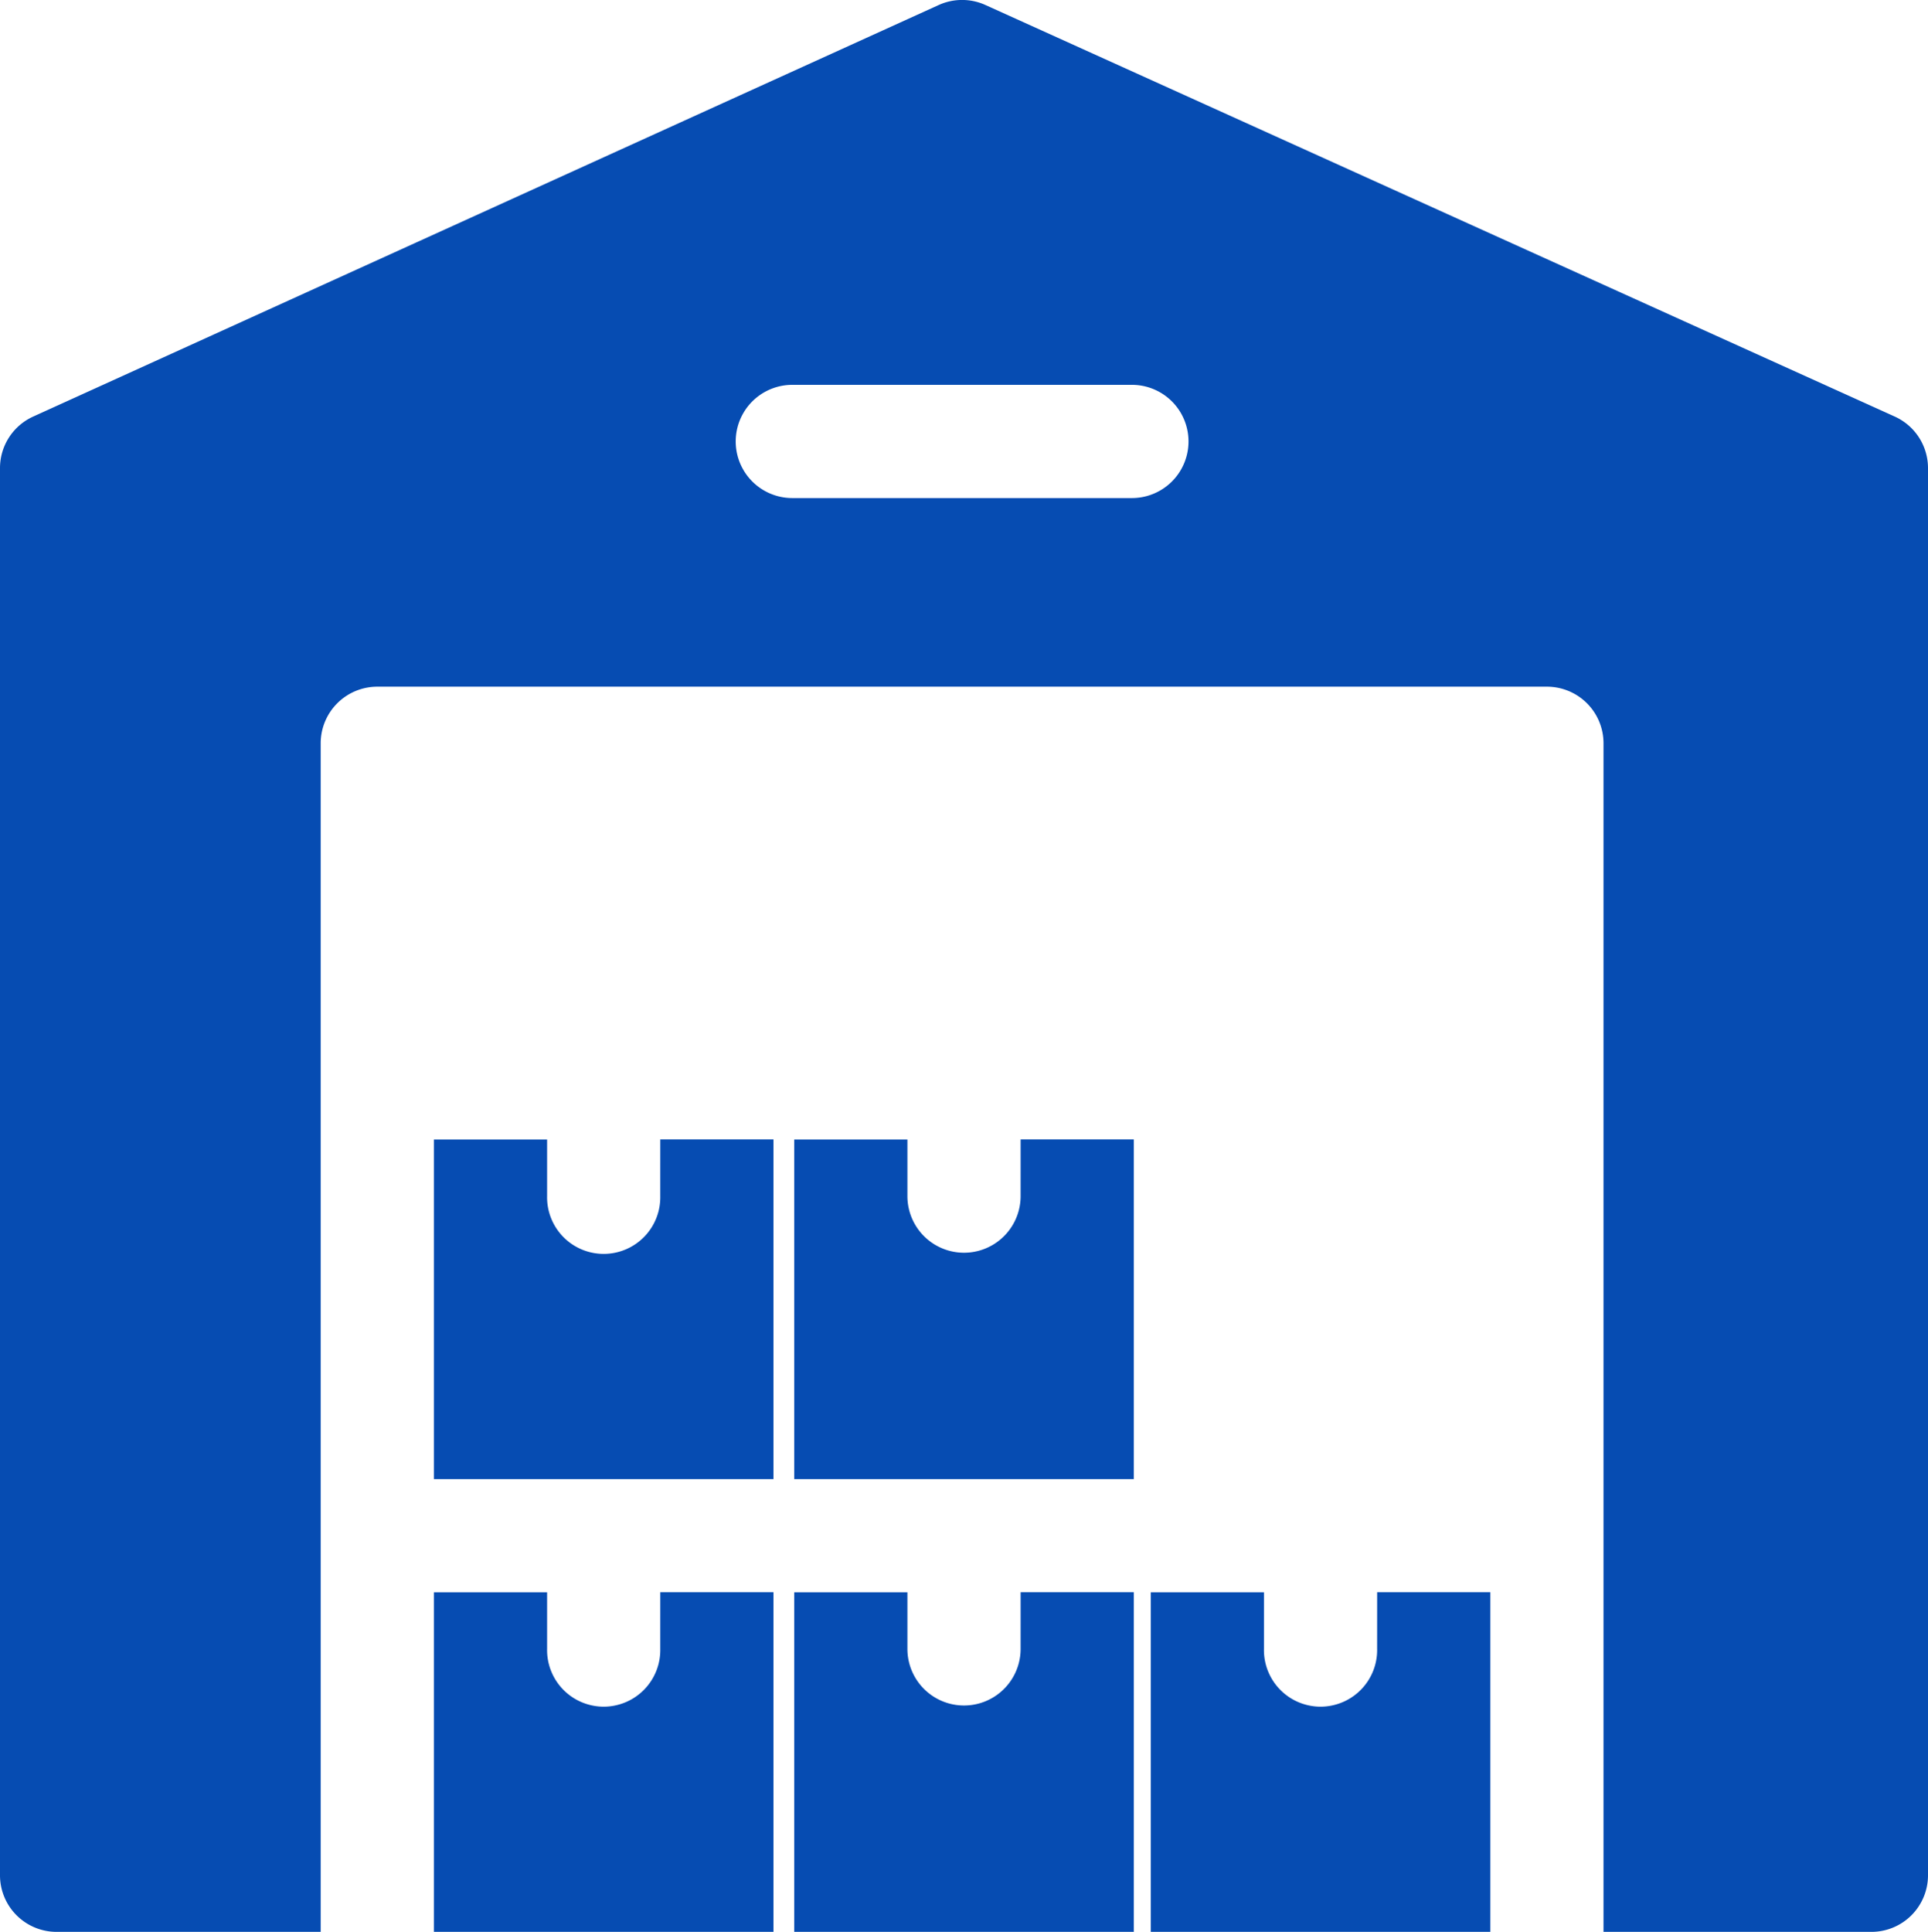 <svg xmlns="http://www.w3.org/2000/svg" width="80.729" height="80.886" viewBox="0 0 80.729 80.886"><g transform="translate(-7863.093 -1824.005)"><path d="M7958.822,2052.874a2.37,2.37,0,1,1-4.739,0v-2.37h-4.74v14.218h14.219V2050.5h-4.739Z" transform="translate(-68.082 -178.789)" fill="#064cb2"/><path d="M8101.322,2142.874a2.37,2.37,0,1,1-4.739,0v-2.37h-4.739v14.218h14.218V2140.5h-4.739Z" transform="translate(-180.566 -249.832)" fill="#064cb2"/><path d="M8030.448,2142.874a2.37,2.37,0,0,1-4.74,0v-2.37h-4.739v14.218h14.219V2140.5h-4.739Z" transform="translate(-124.62 -249.832)" fill="#064cb2"/><path d="M8030.448,2052.874a2.37,2.37,0,0,1-4.74,0v-2.37h-4.739v14.218h14.219V2050.5h-4.739Z" transform="translate(-124.62 -178.789)" fill="#064cb2"/><path d="M7958.822,2142.874a2.37,2.37,0,1,1-4.739,0v-2.37h-4.74v14.218h14.219V2140.5h-4.739Z" transform="translate(-68.082 -249.832)" fill="#064cb2"/><path d="M7942.43,1841.446l-38.074-17.231a2.37,2.37,0,0,0-1.957,0l-37.916,17.231a2.368,2.368,0,0,0-1.39,2.157v58.917a2.37,2.37,0,0,0,2.369,2.37h11.059v-49.764a2.371,2.371,0,0,1,2.37-2.37h48.975a2.369,2.369,0,0,1,2.369,2.37v49.764h11.217a2.369,2.369,0,0,0,2.37-2.37V1843.6A2.37,2.37,0,0,0,7942.43,1841.446Zm-31.942,3.412h-14.219a2.37,2.37,0,1,1,0-4.74h14.219a2.37,2.37,0,0,1,0,4.74Z" transform="translate(0 0)" fill="#064cb2"/></g></svg>